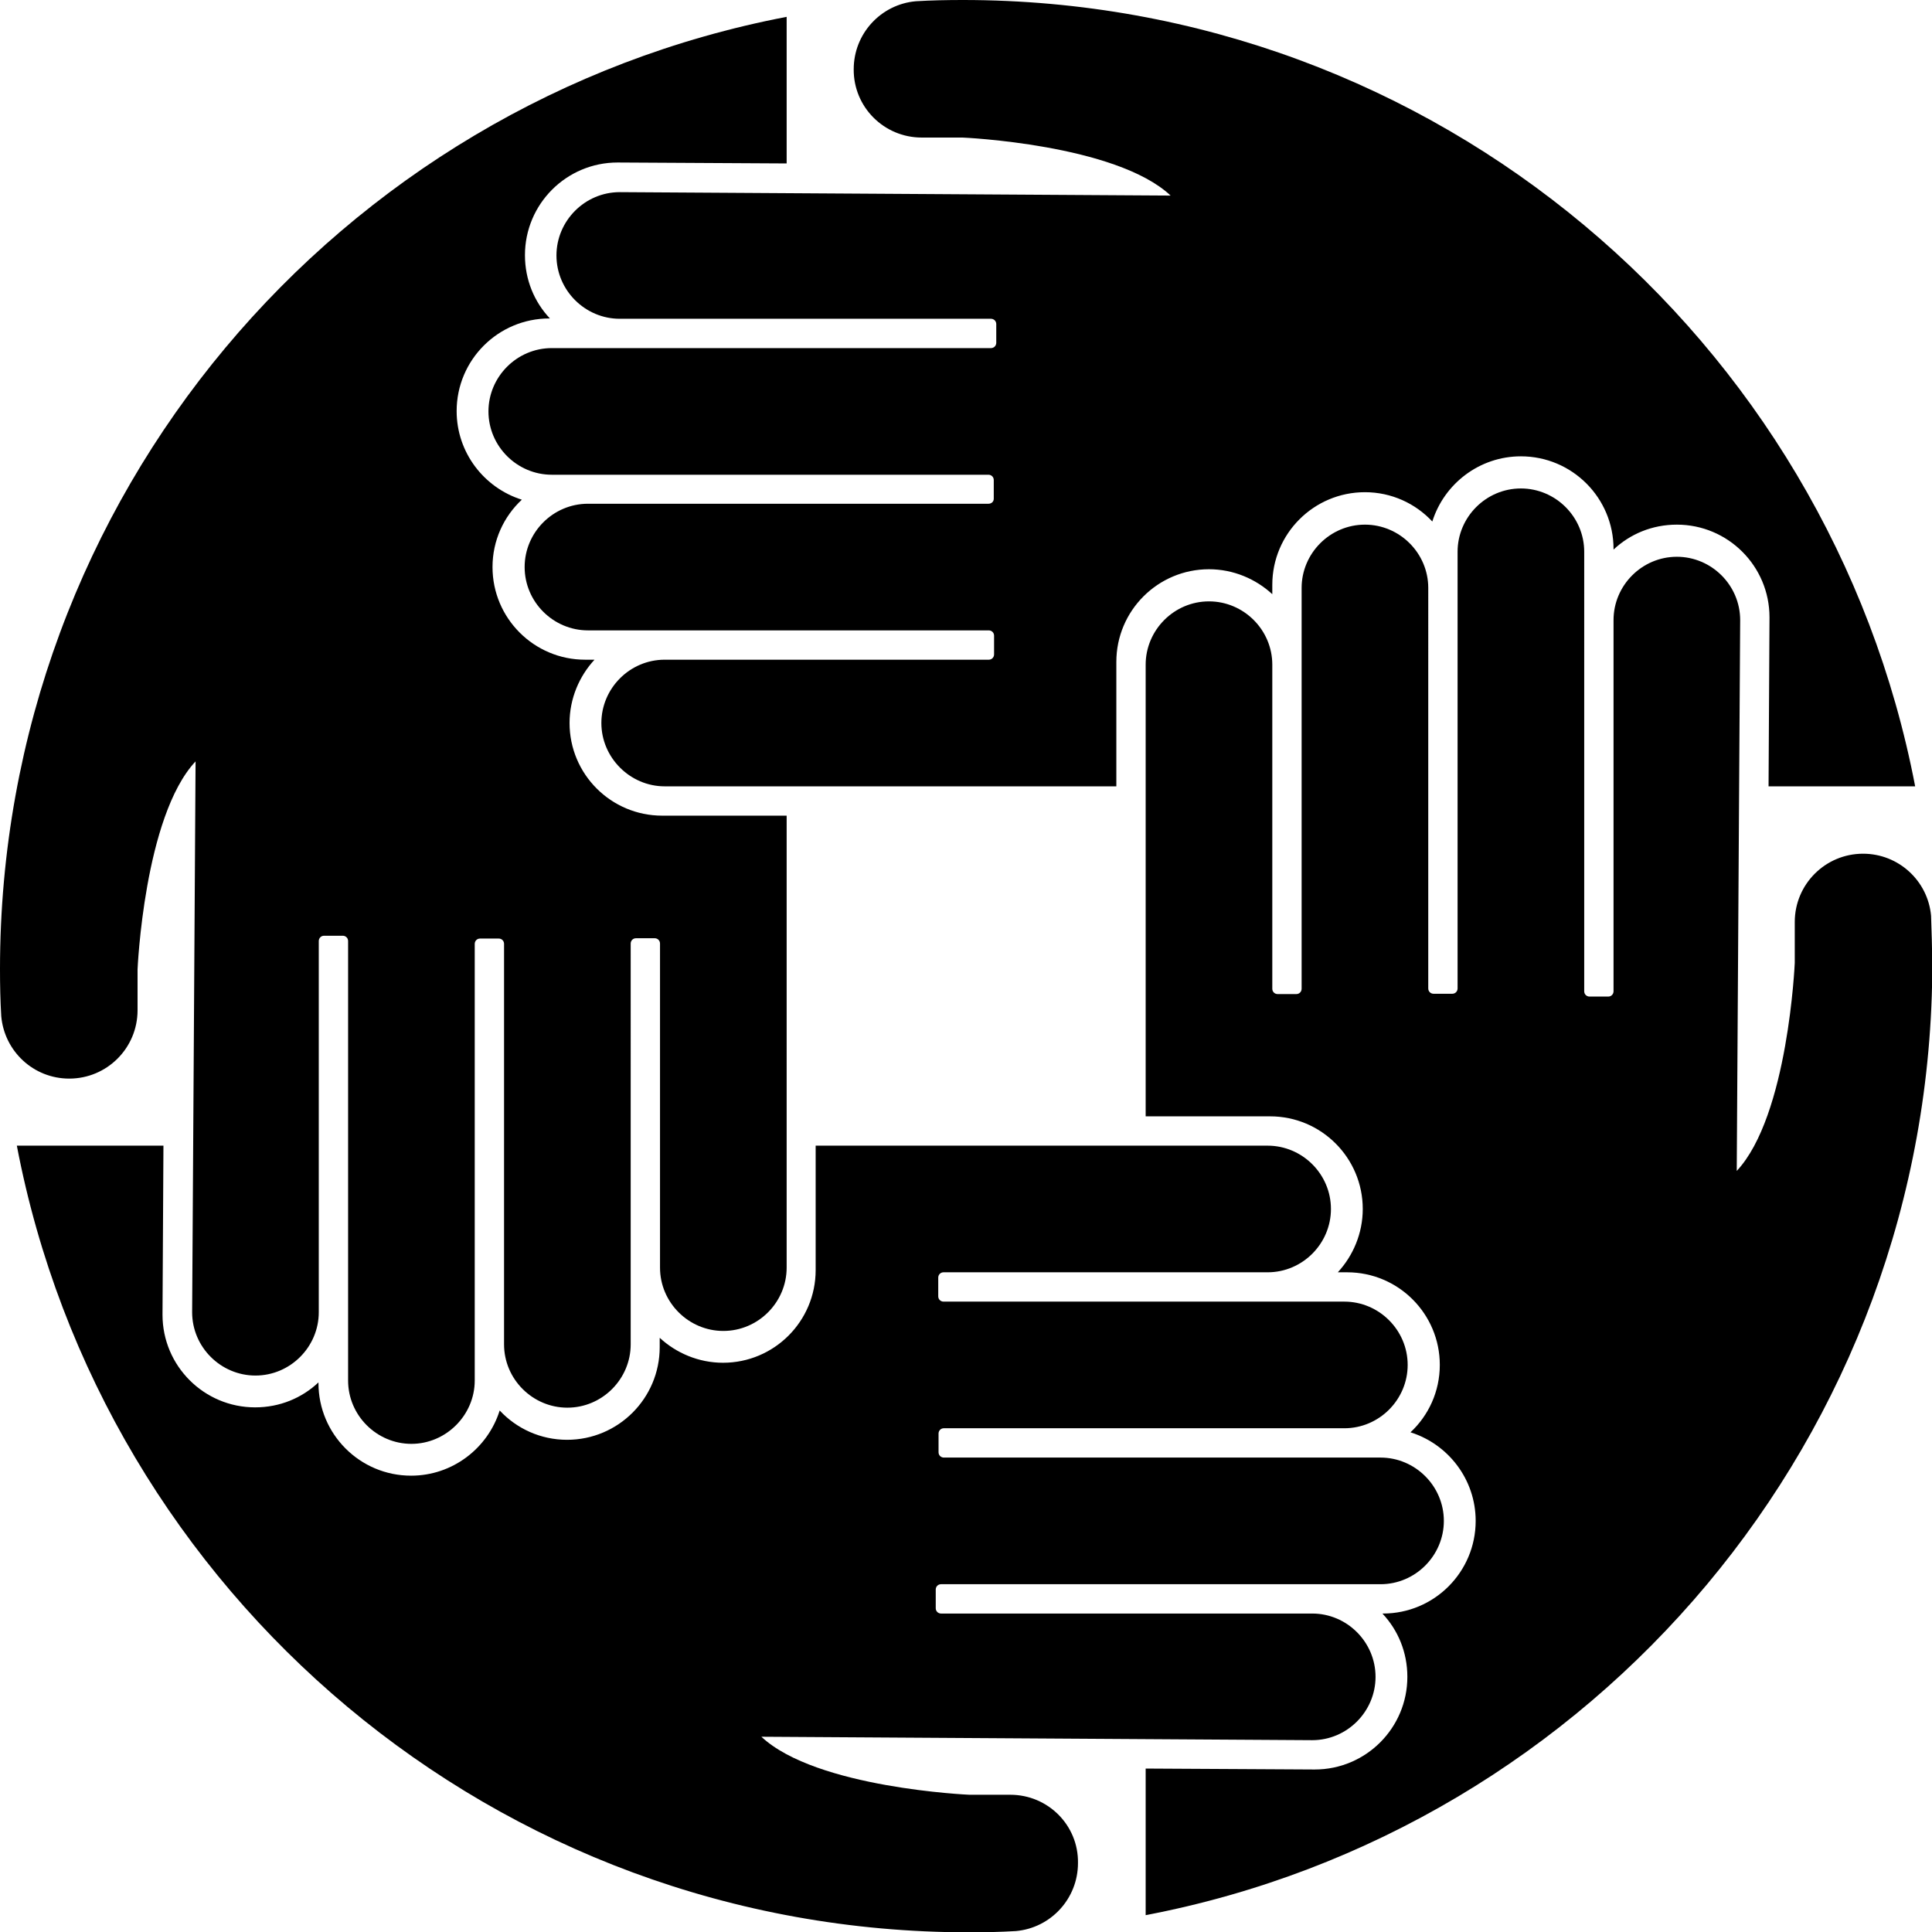 <svg xmlns="http://www.w3.org/2000/svg" width="619.4" viewBox="0 0 619.4 619.4" height="619.4" xml:space="preserve" style="enable-background:new 0 0 619.4 619.4"><path d="M22.2 345.8c12.1 0 21.9-9.8 21.9-21.9v-13.1s2.1-49.1 18.6-66.7l-1.1 176.6c0 11.2 9.2 20.3 20.3 20.3 11.2 0 20.3-9.2 20.3-20.3v-119c0-.9.7-1.7 1.7-1.7h6c.9 0 1.7.7 1.7 1.7v140.9c0 11.2 9.2 20.3 20.3 20.3s20.3-9.2 20.3-20.3v-140c0-.9.7-1.7 1.7-1.7h6c.9 0 1.7.7 1.7 1.7V431c0 11.2 9.2 20.3 20.3 20.3 11.2 0 20.3-9.2 20.3-20.3V302.5c0-.9.7-1.7 1.7-1.7h6c.9 0 1.7.7 1.7 1.7v103.9c0 11.2 9.2 20.3 20.3 20.3 11.2 0 20.3-9.2 20.3-20.3V261.5h-39.9c-16.4 0-29.7-13.3-29.7-29.7 0-7.8 3.1-15 8-20.3h-3c-16.4 0-29.7-13.3-29.7-29.7 0-8.5 3.6-16.2 9.4-21.6-12.1-3.8-20.9-15.1-20.9-28.4 0-16.4 13.3-29.7 29.7-29.7h.2c-5-5.3-8-12.4-8-20.3 0-16.4 13.3-29.7 29.7-29.7l54.2.3v-47C108.5 32.9 0 159.2 0 310.7c0 5.1.1 10.1.4 15.1 1 11.2 10.3 20 21.8 20z" class="st0"></path><path d="M323.9 575.4h-13.1s-49.1-2.1-66.7-18.6l176.6 1.1c11.2 0 20.3-9.2 20.3-20.3 0-11.2-9.2-20.3-20.3-20.3h-119c-.9 0-1.7-.7-1.7-1.7v-6c0-.9.7-1.7 1.7-1.7h140.9c11.2 0 20.3-9.2 20.3-20.3 0-11.2-9.2-20.3-20.3-20.3h-140c-.9 0-1.7-.7-1.7-1.7v-6c0-.9.7-1.7 1.7-1.7H431c11.2 0 20.3-9.2 20.3-20.3 0-11.2-9.2-20.3-20.3-20.3H302.5c-.9 0-1.7-.7-1.7-1.7v-6c0-.9.7-1.7 1.7-1.7h103.9c11.2 0 20.3-9.2 20.3-20.3 0-11.2-9.2-20.3-20.3-20.3H261.5v39.9c0 16.4-13.3 29.7-29.7 29.7-7.8 0-15-3.1-20.3-8v3c0 16.4-13.3 29.7-29.7 29.7-8.5 0-16.2-3.6-21.6-9.4-3.8 12.1-15.1 20.9-28.4 20.9-16.4 0-29.7-13.3-29.7-29.7v-.2c-5.3 5-12.4 8-20.3 8-16.4 0-29.7-13.3-29.7-29.7l.3-54.2h-47C32.8 510.9 159 619.5 310.6 619.5c5.1 0 10.1-.1 15.1-.4 11.2-1 19.9-10.4 19.9-21.8.2-12.1-9.6-21.9-21.7-21.9z" class="st0"></path><path d="M619.1 293.6c-1-11.2-10.4-19.9-21.8-19.9-12.1 0-21.9 9.8-21.9 21.9v13.1s-2.1 49.1-18.6 66.7l1.1-176.6c0-11.2-9.2-20.3-20.3-20.3-11.2 0-20.3 9.2-20.3 20.3v119c0 .9-.7 1.7-1.7 1.7h-6c-.9 0-1.7-.7-1.7-1.7V176.9c0-11.2-9.2-20.3-20.3-20.3-11.2 0-20.3 9.2-20.3 20.3v140c0 .9-.7 1.7-1.7 1.7h-6c-.9 0-1.7-.7-1.7-1.7V188.5c0-11.2-9.2-20.3-20.3-20.3-11.2 0-20.3 9.2-20.3 20.3V317c0 .9-.7 1.7-1.7 1.7h-6c-.9 0-1.7-.7-1.7-1.7V213.1c0-11.2-9.2-20.3-20.3-20.3-11.2 0-20.3 9.2-20.3 20.3v144.8h39.9c16.4 0 29.7 13.3 29.7 29.7 0 7.8-3.1 15-8 20.3h3c16.4 0 29.7 13.3 29.7 29.7 0 8.5-3.6 16.2-9.4 21.6 12.1 3.8 20.9 15.1 20.9 28.4 0 16.4-13.3 29.7-29.7 29.7h-.2c5 5.3 8 12.4 8 20.3 0 16.4-13.3 29.7-29.7 29.7l-54.2-.3v47c143.6-27.4 252.2-153.6 252.2-305.2-.1-5.2-.2-10.2-.4-15.2z" class="st0"></path><path d="M295.5 44.1h13.1s49.1 2.1 66.7 18.6l-176.6-1.1c-11.2 0-20.3 9.2-20.3 20.3 0 11.2 9.2 20.3 20.3 20.3h119c.9 0 1.7.7 1.7 1.7v6c0 .9-.7 1.7-1.7 1.7H176.9c-11.2 0-20.3 9.2-20.3 20.3 0 11.2 9.2 20.3 20.3 20.3h140c.9 0 1.7.7 1.7 1.7v6c0 .9-.7 1.6-1.7 1.6H188.5c-11.2 0-20.3 9.2-20.3 20.3 0 11.2 9.2 20.3 20.3 20.3H317c.9 0 1.7.7 1.7 1.7v6c0 .9-.7 1.7-1.7 1.7H213.1c-11.2 0-20.3 9.2-20.3 20.3s9.2 20.3 20.3 20.3h144.8v-39.9c0-16.4 13.3-29.7 29.7-29.7 7.8 0 15 3.1 20.3 8v-3c0-16.4 13.3-29.7 29.7-29.7 8.5 0 16.2 3.6 21.6 9.4 3.8-12.1 15.1-20.9 28.4-20.9 16.4 0 29.7 13.3 29.7 29.7v.2c5.3-5 12.4-8 20.3-8 16.4 0 29.7 13.3 29.7 29.7l-.3 54.2h47C586.5 108.5 460.3 0 308.7 0c-5.1 0-10.1.1-15.1.4-11.2 1-19.9 10.4-19.9 21.8-.1 12.1 9.7 21.9 21.8 21.9z" class="st0"></path></svg>